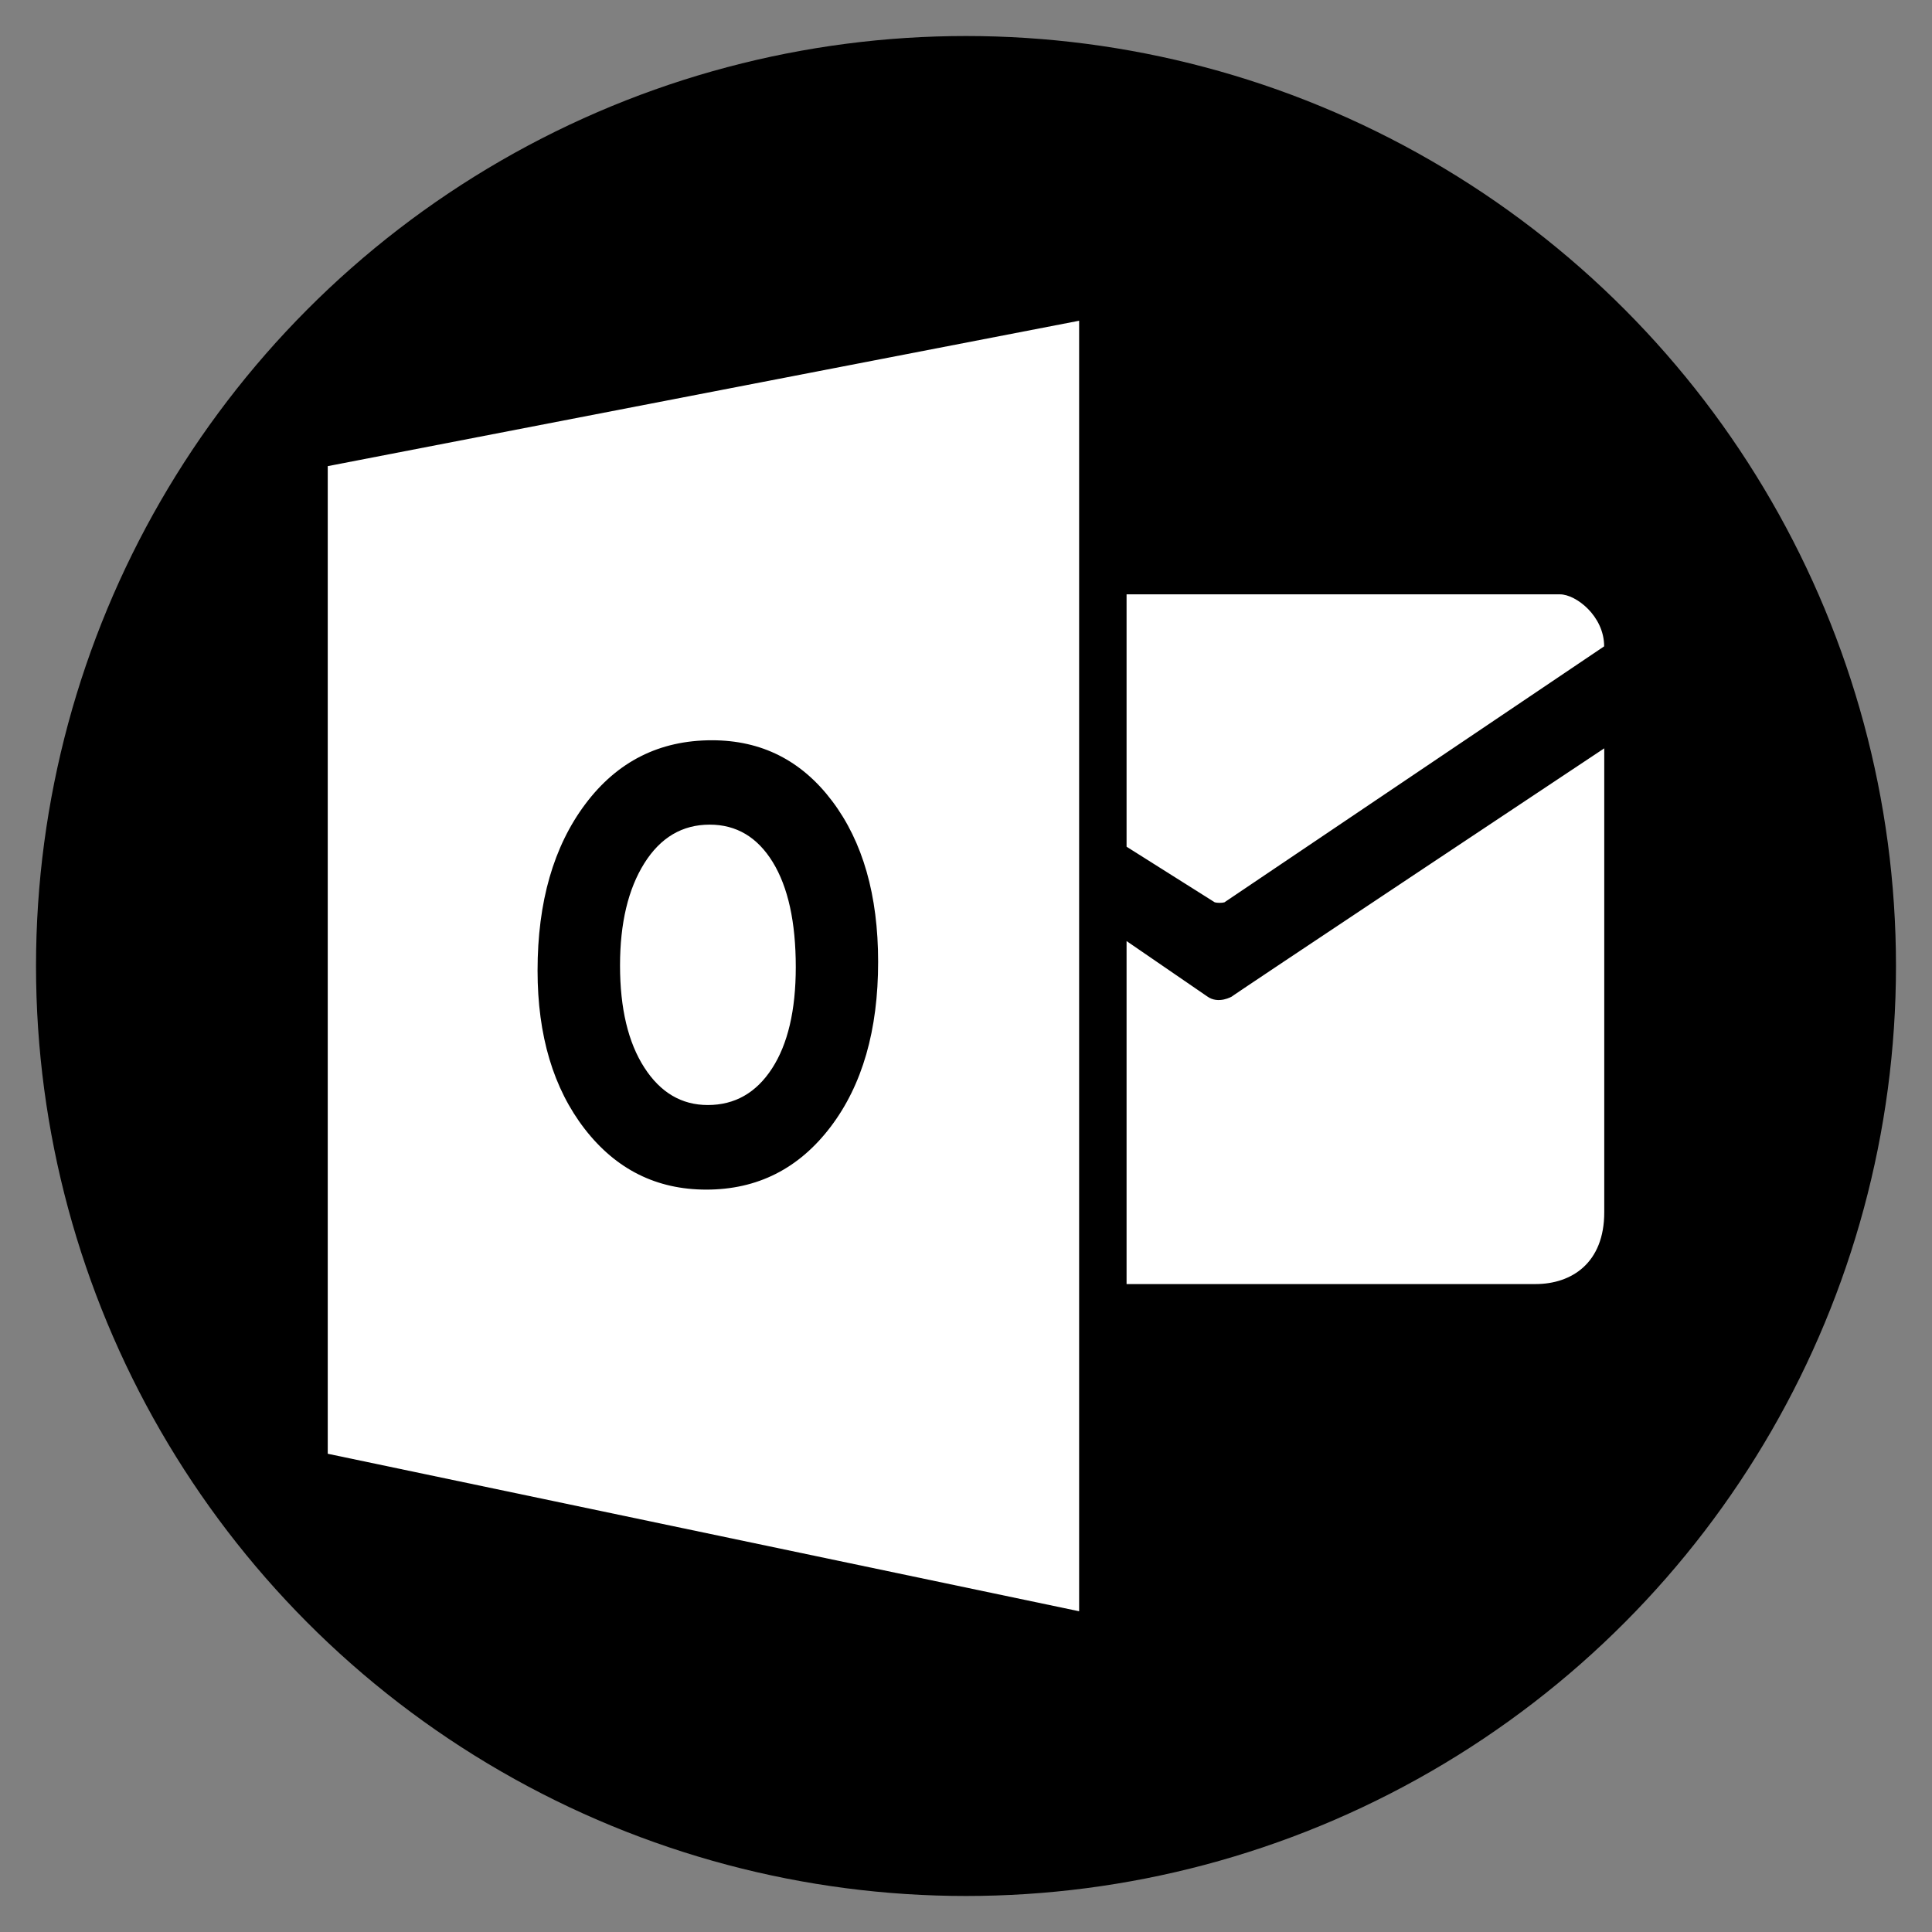 <?xml version="1.0" ?><!DOCTYPE svg  PUBLIC '-//W3C//DTD SVG 1.1//EN'  'http://www.w3.org/Graphics/SVG/1.1/DTD/svg11.dtd'><svg enable-background="new 0 0 512 512" height="512px" id="Layer_1" version="1.1" viewBox="0 0 512 512" width="512px" xml:space="preserve" xmlns="http://www.w3.org/2000/svg" xmlns:xlink="http://www.w3.org/1999/xlink"><rect x="0" y="0" width="512" height="512" fill="#808080" stroke="none"/><g><circle cx="255.999" cy="256" r="246.455"/></g><path d="M285.981,85L86.856,123.531v261.73L285.981,427V85z M298.553,157.506v66.881l23.372,14.738  c0.617,0.18,1.943,0.193,2.56,0l100.631-67.837c0-8.028-7.474-13.781-11.699-13.781H298.553z M188.669,196.178  c13.14,0,23.76,5.352,31.865,16.115c8.118,10.764,12.178,24.971,12.178,42.582c0.013,18.098-4.186,32.689-12.6,43.762  c-8.413,11.073-19.396,16.623-32.934,16.623c-13.192,0-23.92-5.361-32.231-16.088c-8.298-10.738-12.487-24.725-12.487-41.963  c0-18.201,4.245-32.917,12.684-44.156C163.583,201.813,174.757,196.178,188.669,196.178z M425.144,198.315  c0,0-102.216,67.938-98.606,65.728c0,0-3.631,2.211-6.637,0l-21.348-14.652v90.9h108.366c9.634,0,18.225-5.629,18.225-19.014  V198.315z M188.078,218.538c-7.271,0-13.047,3.417-17.325,10.237c-4.277,6.821-6.44,15.844-6.44,27.084  c0,11.406,2.163,20.428,6.44,27.057c4.278,6.641,9.883,9.928,16.819,9.928c7.155,0,12.828-3.228,17.016-9.676  c4.188-6.447,6.3-15.414,6.3-26.859c0-11.932-2.031-21.202-6.104-27.843C200.712,221.837,195.143,218.538,188.078,218.538z" fill="#FFFFFF" id="rect2989-1"/></svg>
